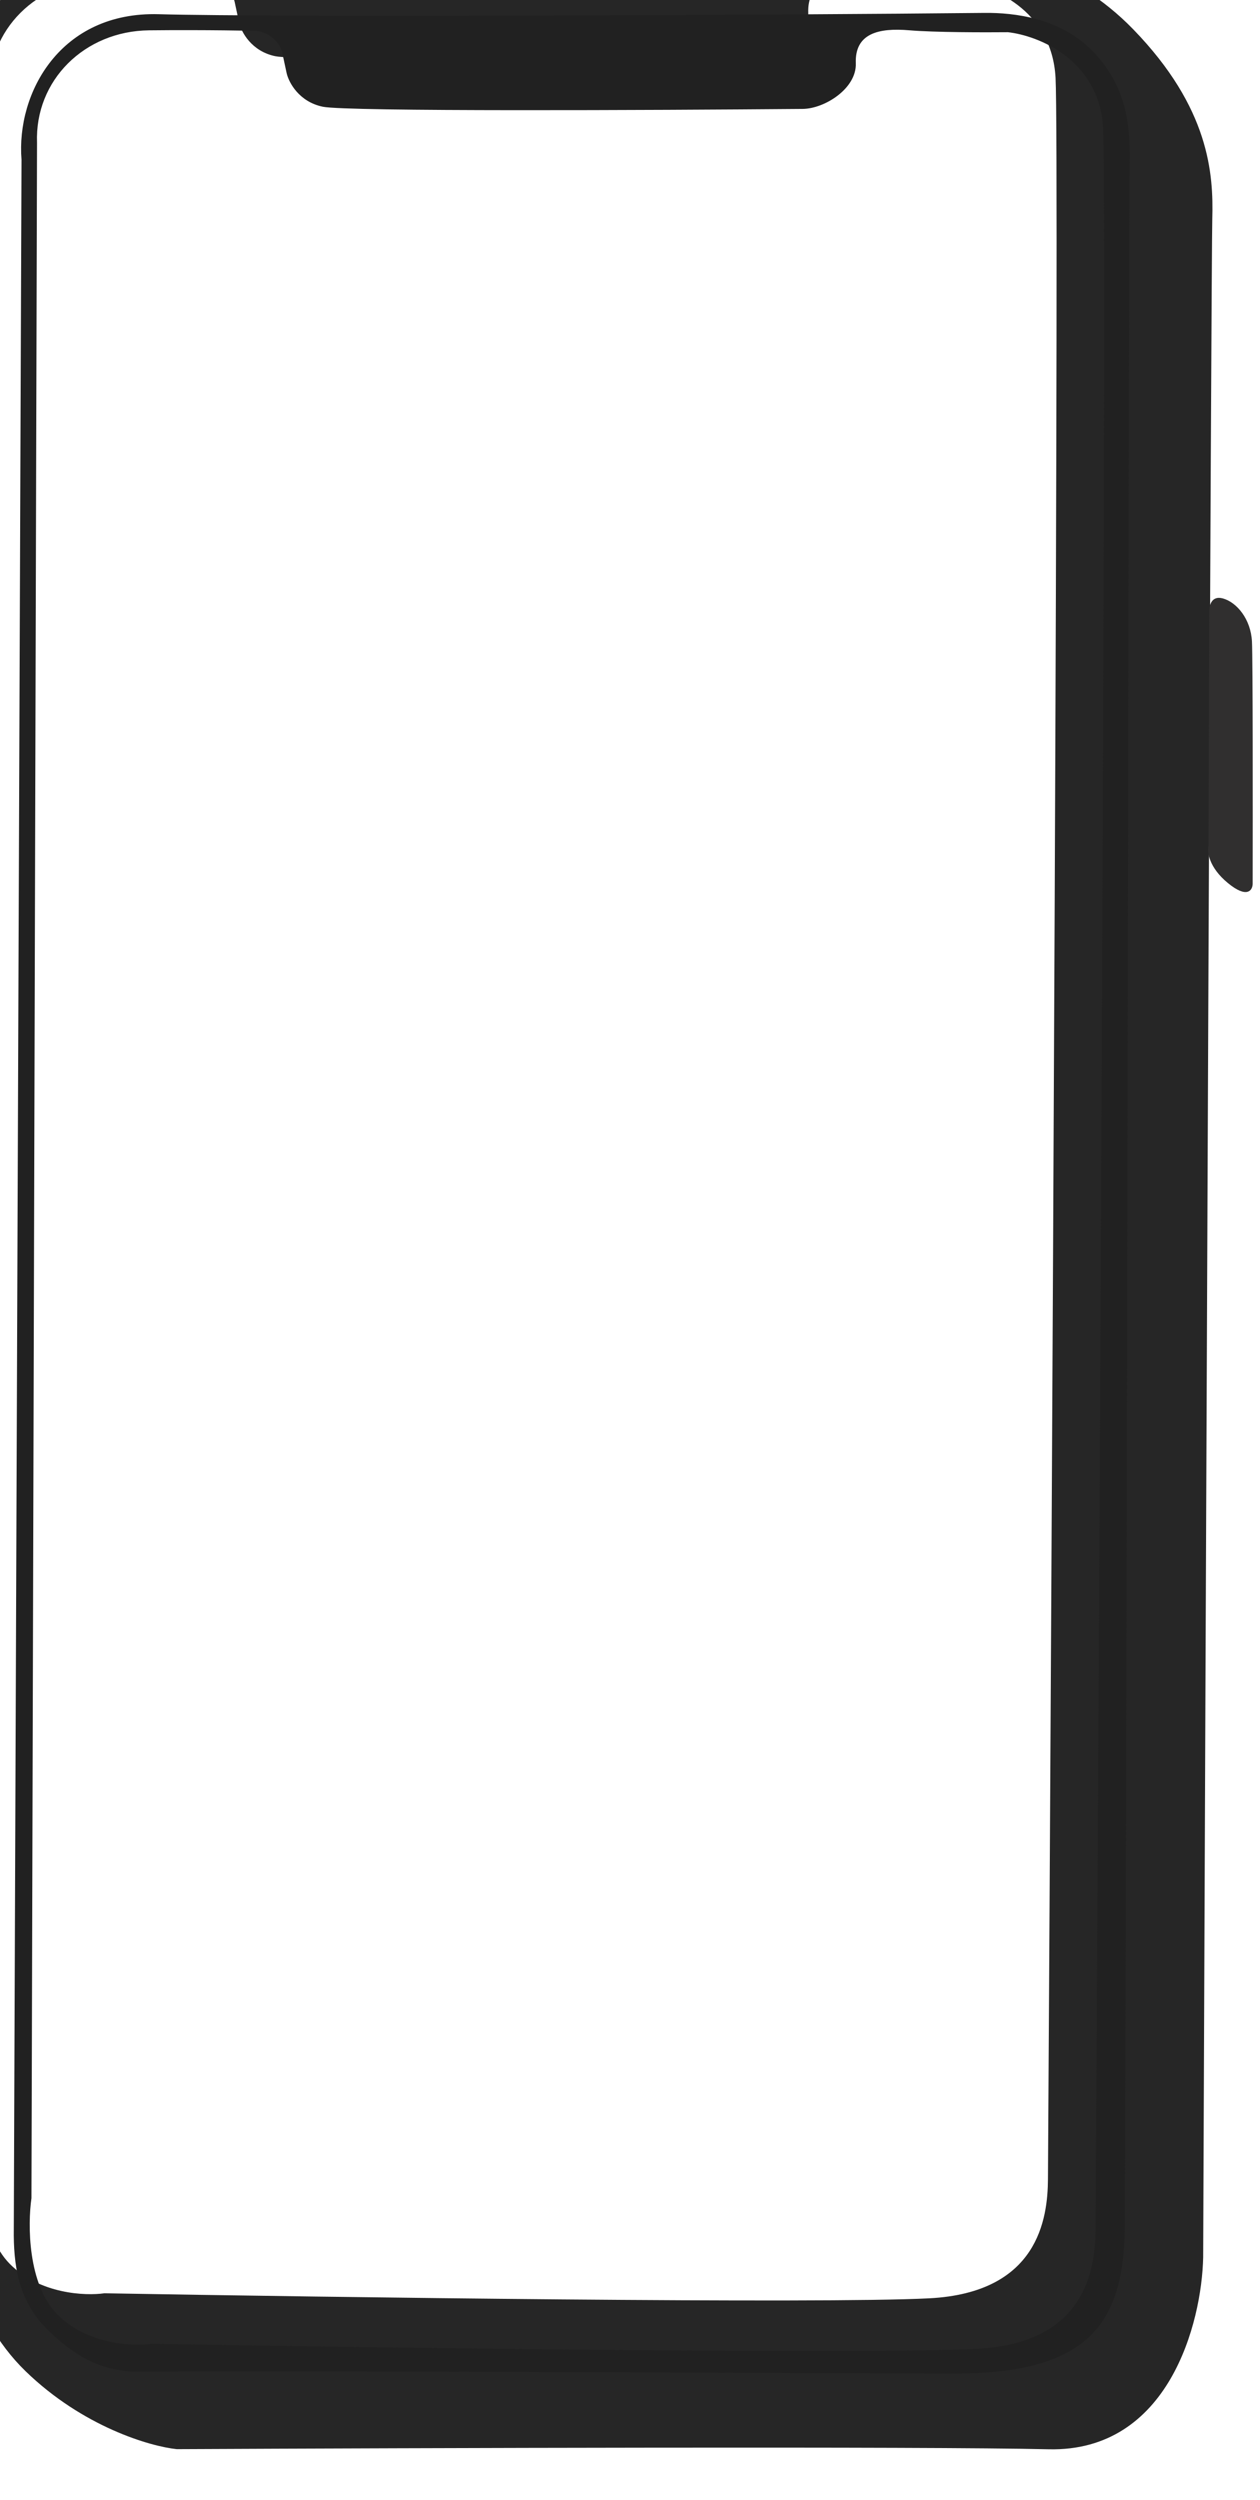 <svg width="424" height="841" viewBox="0 0 424 841" fill="none" xmlns="http://www.w3.org/2000/svg">
<g filter="url(#filter0_i)">
<path fill-rule="evenodd" clip-rule="evenodd" d="M296.847 0L342.009 0.705C351.909 0.612 376.837 5.714 397.349 26.869C422.99 53.312 424.372 75.431 423.943 90.664C423.601 102.851 421.755 552.901 420.876 776.403C420.416 798.343 409.359 841.976 368.81 840.983C328.26 839.991 156.377 840.542 75.504 840.942C66.606 840.027 43.963 833.496 24.576 814.693C5.188 795.889 0.114 767.037 0 754.961L3.273 50.731C4.378 33.655 15.844 -0.231 52.864 0.83C89.884 1.891 230.945 0.719 296.847 0ZM368.645 750.121C368.564 763.5 365.31 788.298 328.728 790.193C292.146 792.088 128.414 789.853 51.121 788.499C44.7 789.431 29.348 788.763 19.313 778.635C9.278 768.508 9.314 748.329 10.587 739.505L12.461 48.007C11.69 27.013 28.452 10.456 50.119 10.203C69.426 9.978 86.361 10.391 86.361 10.391C91.648 11.179 94.606 15.175 95.081 18.181L96.464 24.63C97.166 27.698 100.586 34.249 108.644 35.912C116.702 37.575 219.65 37.091 270.117 36.641C277.562 36.575 288.292 29.715 287.984 21.317C287.613 11.24 295.612 9.306 306.005 10.192C314.319 10.901 331.594 10.916 339.192 10.835C349.334 11.973 369.934 20.027 371.2 43.137C372.466 66.247 370.024 524.089 368.645 750.121Z" fill="#262626"/>
</g>
<g filter="url(#filter1_di)">
<path d="M402.923 199.842L402.687 278.445C402.153 280.432 402.706 285.74 409.191 291.072C415.676 296.404 417.454 293.516 417.533 291.405C417.579 266.688 417.596 215.762 417.294 209.797C416.916 202.34 412.227 196.597 407.442 195.306C403.614 194.273 402.835 197.9 402.923 199.842Z" fill="#302F2F"/>
</g>
<path fill-rule="evenodd" clip-rule="evenodd" d="M331.391 4.337C341.314 4.244 356.599 6.024 367.413 16.937C378.226 27.85 380.558 40.312 380.129 55.545C379.975 61.002 379.809 155.607 379.594 278.494C379.328 430.033 378.987 624.581 378.5 748C378.5 780.5 367.5 798.5 321.5 798.5C308.223 798.5 282.669 798.389 251.45 798.253C187.07 797.973 98.598 797.588 44.007 797.857C35.088 796.942 27.257 794.645 16.216 783.961C6.941 774.986 4.745 764.13 4.631 752.054L7.243 53.719C5.425 31.163 20.41 3.834 53.394 4.777C90.502 5.838 265.333 5.056 331.391 4.337ZM368.645 750.121C368.564 763.5 365.31 788.298 328.728 790.193C292.146 792.088 128.414 789.853 51.121 788.499C44.7 789.431 29.348 788.763 19.313 778.635C9.278 768.508 9.314 748.329 10.587 739.505L12.461 48.007C11.69 27.013 28.452 10.456 50.119 10.203C69.426 9.978 86.361 10.391 86.361 10.391C91.648 11.179 94.606 15.175 95.081 18.181L96.464 24.63C97.166 27.698 100.586 34.249 108.644 35.912C116.702 37.575 219.65 37.091 270.117 36.641C277.562 36.575 288.292 29.715 287.984 21.317C287.613 11.24 295.612 9.306 306.005 10.192C314.319 10.901 331.594 10.916 339.192 10.835C349.334 11.973 369.934 20.027 371.2 43.137C372.466 66.247 370.024 524.089 368.645 750.121Z" fill="#212121"/>
<defs>
<filter id="filter0_i" x="-16" y="-17" width="440" height="858" filterUnits="userSpaceOnUse" color-interpolation-filters="sRGB">
<feFlood flood-opacity="0" result="BackgroundImageFix"/>
<feBlend mode="normal" in="SourceGraphic" in2="BackgroundImageFix" result="shape"/>
<feColorMatrix in="SourceAlpha" type="matrix" values="0 0 0 0 0 0 0 0 0 0 0 0 0 0 0 0 0 0 127 0" result="hardAlpha"/>
<feOffset dx="-16" dy="-17"/>
<feGaussianBlur stdDeviation="20"/>
<feComposite in2="hardAlpha" operator="arithmetic" k2="-1" k3="1"/>
<feColorMatrix type="matrix" values="0 0 0 0 1 0 0 0 0 1 0 0 0 0 1 0 0 0 0.1 0"/>
<feBlend mode="normal" in2="shape" result="effect1_innerShadow"/>
</filter>
<filter id="filter1_di" x="398.533" y="195.124" width="23.026" height="106.983" filterUnits="userSpaceOnUse" color-interpolation-filters="sRGB">
<feFlood flood-opacity="0" result="BackgroundImageFix"/>
<feColorMatrix in="SourceAlpha" type="matrix" values="0 0 0 0 0 0 0 0 0 0 0 0 0 0 0 0 0 0 127 0"/>
<feOffset dy="4"/>
<feGaussianBlur stdDeviation="2"/>
<feColorMatrix type="matrix" values="0 0 0 0 0 0 0 0 0 0 0 0 0 0 0 0 0 0 0.25 0"/>
<feBlend mode="normal" in2="BackgroundImageFix" result="effect1_dropShadow"/>
<feBlend mode="normal" in="SourceGraphic" in2="effect1_dropShadow" result="shape"/>
<feColorMatrix in="SourceAlpha" type="matrix" values="0 0 0 0 0 0 0 0 0 0 0 0 0 0 0 0 0 0 127 0" result="hardAlpha"/>
<feOffset dx="4" dy="2"/>
<feGaussianBlur stdDeviation="2"/>
<feComposite in2="hardAlpha" operator="arithmetic" k2="-1" k3="1"/>
<feColorMatrix type="matrix" values="0 0 0 0 1 0 0 0 0 1 0 0 0 0 1 0 0 0 0.06 0"/>
<feBlend mode="normal" in2="shape" result="effect2_innerShadow"/>
</filter>
</defs>
</svg>

